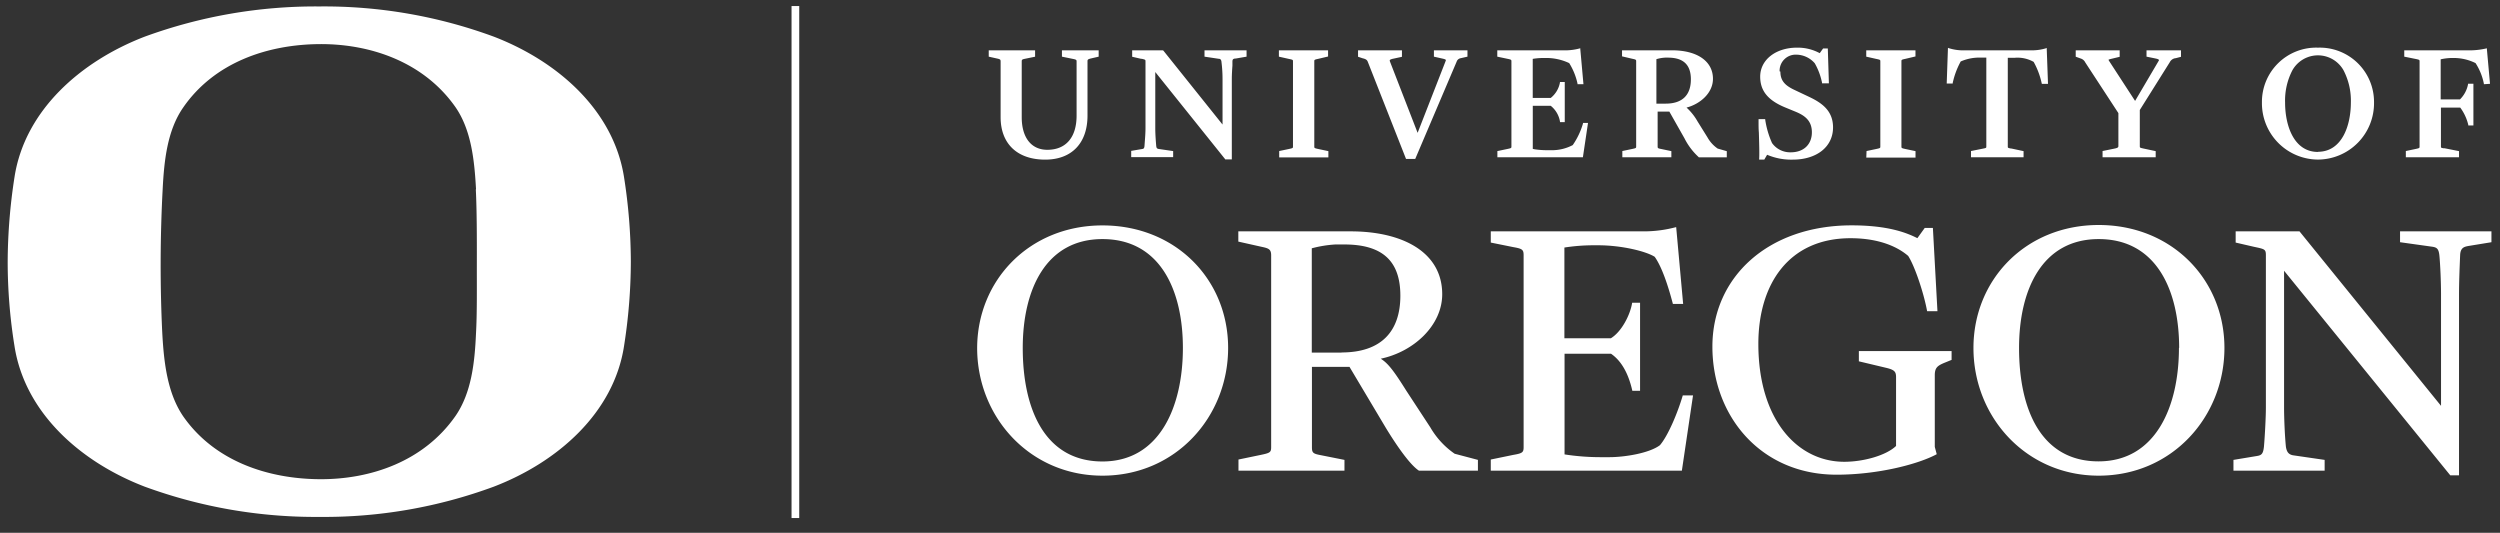 <svg id="uo-logo" xmlns="http://www.w3.org/2000/svg" viewBox="0 0 488 104"><rect x="0" y="0" width="488" height="104" fill="#333333" stroke="none"/><defs><style>.cls-1{fill:#fff;}</style></defs><title>uo-logo</title><rect class="cls-1" x="154.51" y="1.18" width="1.5" height="99.94"/><path class="cls-1" d="M199.64,67.92c0-11.31,4.46-21.25,15.56-21.25,11.33,0,15.7,10.09,15.7,21.25,0,11.45-4.53,22.16-15.7,22.16S199.64,80,199.64,67.92m-8.9,0c0,13.49,10.27,24.93,24.46,24.93,14.34,0,24.53-11.52,24.53-24.93S229.45,44,215.2,44s-24.46,10.7-24.46,24m71.13.83h-5.81V48.47a22.88,22.88,0,0,1,4.61-.75h1.74c7.46,0,10.94,3.24,10.94,10,0,6.93-3.7,11.08-11.48,11.08M277,91.88h11.49V89.77l-4.54-1.2a16,16,0,0,1-4.74-5.13l-4.69-7.16c-2.42-3.85-3.54-5.35-5-6.26,6.42-1.35,12-6.48,12-12.59,0-8.2-7.71-12.27-17.89-12.27H241.72v2l4.46,1c1.42.3,1.95.46,1.95,1.67V87.29c0,1-.23,1.13-2,1.5l-4.38.91v2.18h20.69V89.77l-4.52-.9c-1.6-.3-1.83-.45-1.83-1.58V71.61h7.33l7.09,11.9c2.34,3.84,4.83,7.31,6.48,8.37m44.21-46.72H291v2.19l4.46.9c1.73.3,1.95.52,1.95,1.59V87.29c0,1-.22,1.2-2,1.5L291,89.7v2.18h37.3l2.18-14.7h-2c-1,3.4-2.86,7.85-4.46,9.72-2.11,1.59-6.94,2.34-9.88,2.34H312.4a45.93,45.93,0,0,1-7-.54V69.05h9.07c2.19,1.5,3.47,4.15,4.16,7.23h1.51V59.09H318.6c-.37,2.35-2.05,5.66-4.16,6.94h-9.07V48.32a37,37,0,0,1,5.9-.44H312c4.59,0,9.35,1.19,11,2.25,1.42,2,2.64,5.72,3.55,9.2h2l-1.36-15a24.47,24.47,0,0,1-6,.83m55,15.59h2l-.89-16.26h-1.59l-1.44,2c-2-1-5.58-2.5-12.83-2.5-16.31,0-27.18,10.11-27.18,23.67s9.44,25,24.23,25c8.23,0,16.09-2.11,19.56-4l-.38-1.43V73.26c0-1.5.52-1.88,2-2.49l1.28-.52V68.53H362.85v2l5.37,1.28c1.58.38,1.89.75,1.89,1.81V87.05c-1.89,1.82-6.27,3.09-10.11,3.09-9.14,0-16.77-8.21-16.77-23,0-11.76,6-20.64,18-20.64,5.89,0,9.43,1.88,11.25,3.46,1.35,2.11,3.09,7.45,3.69,10.77m49.16,7.17c0,11.45-4.53,22.16-15.7,22.16S394.12,80,394.12,67.92c0-11.31,4.46-21.25,15.55-21.25,11.32,0,15.7,10.09,15.7,21.25m8.84,0c0-13.35-10.27-24-24.54-24s-24.45,10.7-24.45,24c0,13.49,10.27,24.93,24.45,24.93,14.35,0,24.54-11.52,24.54-24.93m42.28-10.25V79.22L448.86,45.16H436.4v2.19l3.55.82c2.12.46,2.35.46,2.35,1.67V79.52c0,2.12-.23,6-.38,7.69-.15,1.36-.46,1.66-1.37,1.8l-4.58.76v2.11h17.8V89.77l-6.19-.9c-.83-.17-1.2-.61-1.37-1.66-.22-2.18-.36-5.57-.36-7.76V52.85L478.3,92.79H480V57.6c0-2.73.14-5.88.22-7.85.08-1.43.83-1.58,1.58-1.73l4.53-.74V45.16H468.49v2.12l6.35.89c.9.15,1.21.46,1.34,1.81.15,1.66.31,4.83.31,7.69"/><path class="cls-1" d="M214.46,11.06h0V9.83h-7.17v1.23l2.2.45c.66.13.66.24.66.52V22.57c0,4.24-2.08,6.67-5.71,6.67-3.15,0-5-2.39-5-6.37V12.07c0-.37,0-.47.61-.59l2-.41h0V9.83H193v1.23l1.7.38c.59.13.62.24.62.59V22.87c0,5.19,3.25,8.29,8.7,8.29,5.18,0,8.26-3.22,8.26-8.59V12c0-.31,0-.43.67-.59Zm26.79.36,2.08-.36V9.83h-8.21v1.23l2.81.42c.33,0,.48.24.51.68a27.09,27.09,0,0,1,.2,3.39v8.76L227.09,9.88,227,9.83h-6v1.25l1.75.4.14,0c.7.17.71.17.71.56v13c0,.88-.08,1.92-.14,2.67l-.06.84c-.06.38-.12.49-.47.54l-2.12.36v1.22H229V29.49l-2.82-.41c-.35-.07-.42-.17-.48-.55-.06-.65-.19-2.22-.19-3.47v-11l13.63,17,0,.05h1.31V15.49c0-1,.07-2,.12-2.68v-.08c0-.19,0-.36,0-.51l0-.19c0-.46.16-.55.55-.61m8.58,19.3h9.6V29.5l-2-.42c-.75-.17-.75-.18-.75-.53V12c0-.32,0-.35.79-.52l1.9-.45h0V9.83h-9.6v1.23l2,.45c.75.16.75.17.75.52V28.55c0,.35,0,.36-.78.53l-1.91.4,0,0Zm36.75-19.66h0V9.83h-6.55v1.23l1.68.38c.26.06.58.14.63.24s0,.16-.06.33l-5.43,13.92-5.36-13.82c-.08-.2-.1-.32-.06-.39s.25-.17.55-.24l1.81-.39h0V9.83h-8.57v1.25l1,.33.06,0c.41.14.69.23.86.7l7.45,18.92v0h1.79l8.09-19a1,1,0,0,1,.79-.67Zm12.75,18V20.65h3.5a5,5,0,0,1,1.81,3.08l0,.11h.93V16h-.94v.12a5,5,0,0,1-1.8,3h-3.51V11.49a13.14,13.14,0,0,1,2.16-.17h.3a10.46,10.46,0,0,1,4.66,1,12.49,12.49,0,0,1,1.62,4l0,.11h1.16l-.62-6.88V9.41l-.18.06a11.09,11.09,0,0,1-2.62.36h-13.4v1.23l2,.42c.76.16.76.2.76.55V28.55c0,.35,0,.36-.79.53l-1.9.4-.05,0v1.22h16.69l1-6.7V24H309l0,.11a14.53,14.53,0,0,1-2,4.21,8.67,8.67,0,0,1-4.21,1H302a16.32,16.32,0,0,1-2.45-.18Zm25.94-8.83h-1.81V11.55a7.27,7.27,0,0,1,1.69-.3h.56c3,0,4.48,1.38,4.48,4.24,0,3.1-1.7,4.74-4.92,4.74m6.4,10.48h5.53V29.51L335.29,29a6.49,6.49,0,0,1-2-2.2l-1.93-3.1A10.89,10.89,0,0,0,329.21,21c2.59-.67,5.16-2.79,5.16-5.62,0-3.43-3.08-5.56-8-5.56h-9.75V11l2,.47c.76.16.76.2.76.55V28.55c0,.35,0,.36-.79.53l-1.91.4,0,0v1.22h9.57V29.5l-2-.42c-.68-.13-.68-.18-.68-.56V21.79h2.29L328.81,27a12.65,12.65,0,0,0,2.84,3.73Zm15.84-16.78a3.14,3.14,0,0,1,3.29-3.26,4.85,4.85,0,0,1,3.57,1.68,12.66,12.66,0,0,1,1.42,3.79v.13H357l-.21-6.75V9.46h-.92l-.66.92a9,9,0,0,0-4.42-1.08c-4.18,0-7.2,2.38-7.2,5.66,0,2.76,1.5,4.61,4.85,6l2.09.86c1.63.68,3.15,1.65,3.15,4s-1.58,3.91-4.12,3.91a4.34,4.34,0,0,1-3.66-1.81,17.48,17.48,0,0,1-1.33-4.55l0-.12h-1.3l0,.62c0,.64,0,1.32.06,2,.06,2,.13,4.23.06,5.13v.16h1l.55-.95a12,12,0,0,0,5,.95c4.71,0,7.87-2.52,7.87-6.29,0-3.29-2.23-4.8-4.64-5.95l-3-1.42c-1.9-.91-2.64-1.89-2.64-3.53m16.77,16.79h9.61V29.5l-2-.42c-.75-.17-.75-.18-.75-.53V12c0-.33,0-.35.8-.52l1.89-.45h.05V9.83h-9.61v1.23l2,.45c.75.16.75.17.75.52V28.55c0,.35,0,.36-.78.53l-1.91.4,0,0Zm34.27-14.39h1.2l-.25-6.9V9.36l-.19.08a9.78,9.78,0,0,1-2.67.39H383.43a9.45,9.45,0,0,1-3-.42l-.19-.07-.24,6.9v.06h1.17l0-.11A15.53,15.53,0,0,1,382.73,12a9,9,0,0,1,4-.75h1V28.55c0,.33,0,.33-.69.47l-2.3.46,0,0v1.22H395V29.5L392.67,29l-.09,0c-.66-.13-.66-.13-.66-.46V11.28h1.36a6.41,6.41,0,0,1,3.69.8,15.19,15.19,0,0,1,1.56,4.13Zm26.08-5,1.08-.28V9.83H419v1.23l1.58.32c.39.08.75.16.82.29s0,.14-.11.35l-4.52,7.68-5.06-7.78c-.12-.18-.12-.24-.12-.26s.28-.12.47-.16l1.7-.41h0V9.83h-8.58v1.24l1,.36a1.47,1.47,0,0,1,.86.75l6.47,9.9v6.4c0,.27-.08.39-.79.53l-2.3.47,0,0v1.22h10.37V29.5L418.44,29c-.75-.16-.75-.16-.75-.53v-7l5.86-9.34a1.45,1.45,0,0,1,1.08-.77m27.84,18.3c-4.74,0-6.42-5.2-6.42-9.63a12.79,12.79,0,0,1,1.44-6.34,5.73,5.73,0,0,1,9.95,0A12.84,12.84,0,0,1,458.89,20c0,4.43-1.69,9.61-6.42,9.63M463.41,20a10.6,10.6,0,0,0-10.87-10.7h-.15A10.59,10.59,0,0,0,441.53,20a11,11,0,0,0,10.92,11.15h0A11,11,0,0,0,463.41,20m22.64-3.64-.62-6.88V9.42l-.17.05a14.86,14.86,0,0,1-3.48.36H469.31v1.23l2.24.45c.75.16.75.17.75.52V28.55c0,.35,0,.36-.78.53l-1.9.4,0,0v1.22H480V29.5l-2.82-.56-.2,0c-.51-.09-.51-.09-.51-.42V21h3.77a9.25,9.25,0,0,1,1.57,3.38l0,.11h1V16.35h-1.05v.11a5.65,5.65,0,0,1-1.57,2.94h-3.77V11.58a10.41,10.41,0,0,1,2.15-.26h.33a9.53,9.53,0,0,1,4.33,1,11.6,11.6,0,0,1,1.62,4l0,.12Z"/><path class="cls-1" d="M121.81,67.56c-2,13-12.9,22.63-25.43,27.44a95.64,95.64,0,0,1-34,5.9A96.84,96.84,0,0,1,28.26,95C15.72,90.19,4.86,80.58,2.83,67.56A103.69,103.69,0,0,1,1.5,51.08a110.28,110.28,0,0,1,1.33-16.5c2-13,12.89-22.61,25.43-27.43A97.06,97.06,0,0,1,62.33,1.26,95.85,95.85,0,0,1,96.38,7.15c12.53,4.82,23.39,14.41,25.43,27.43a107.7,107.7,0,0,1,1.33,16.5,107.22,107.22,0,0,1-1.33,16.48M92.92,36.93c-.31-5.57-.9-11.5-4-16C82.77,12.14,72.39,8.53,62.33,8.61S41.86,12.14,35.75,21c-3.11,4.48-3.72,10.41-4,16-.22,4.1-.38,9.09-.39,14.15s.12,10.05.33,14.13c.32,5.59,1,11.49,4.08,16C41.86,90,52.22,93.46,62.33,93.54S82.77,90,88.91,81.2c3.11-4.5,3.75-10.4,4-16,.23-4.08.16-9,.17-14s0-10.13-.2-14.23"/></svg>